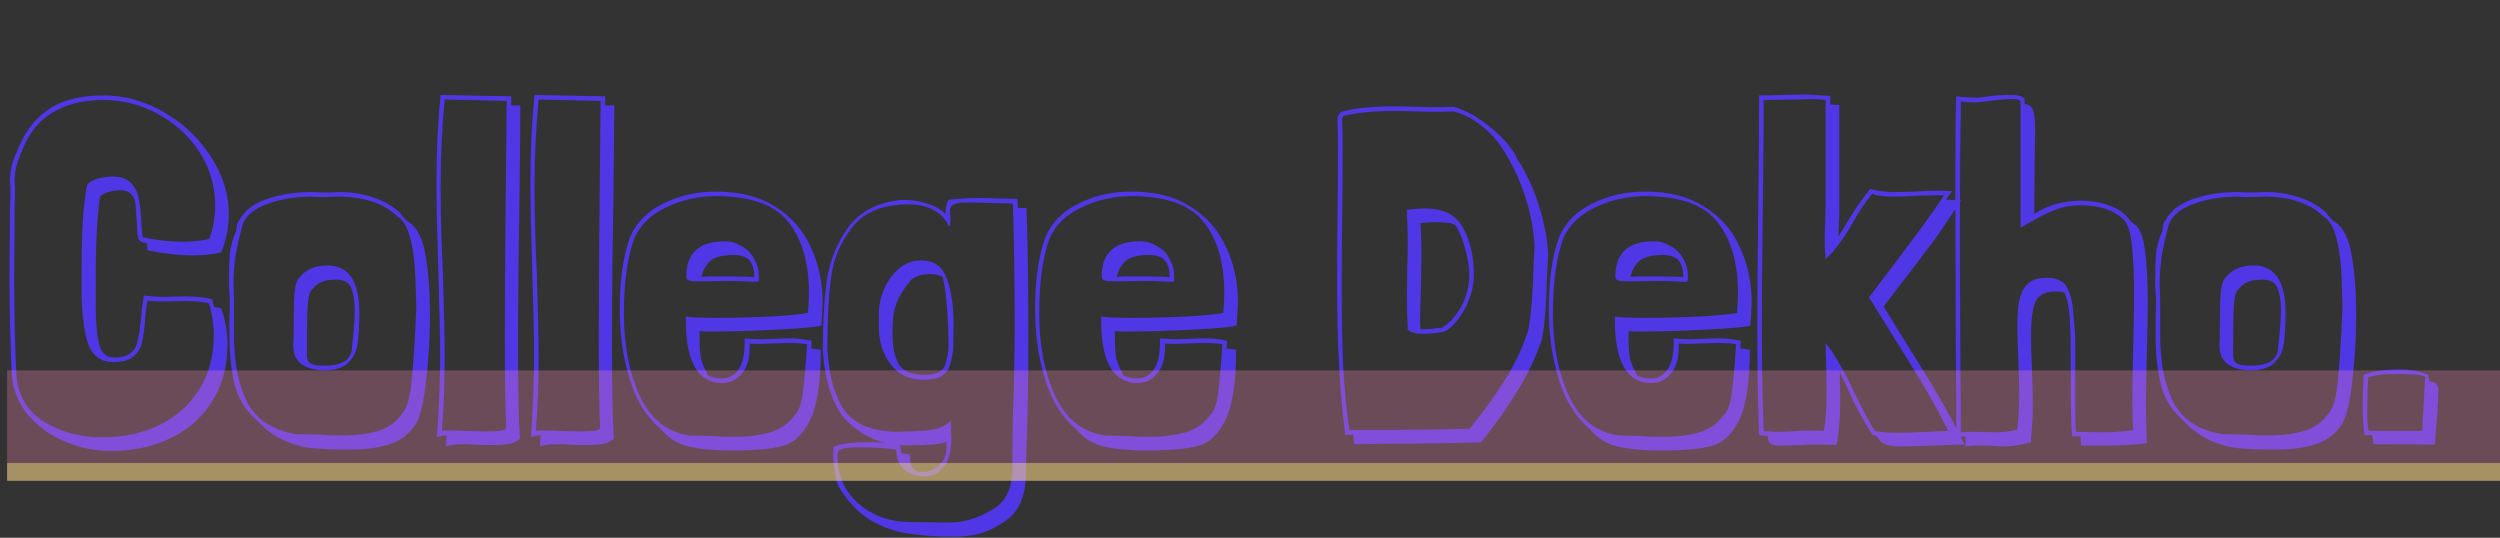 <svg width="702" height="151" viewBox="0 0 702 151" fill="none" xmlns="http://www.w3.org/2000/svg">
<rect x="0" y="0" width="702" height="151" fill="#333333" stroke="none"/>
<path d="M26.88 85.544C26.88 89.896 27.136 93.352 27.648 95.912C28.16 98.472 29.269 99.923 30.976 100.264H30.848L32 100.392C34.133 100.392 35.712 99.965 36.736 99.112C37.76 98.259 38.4 97.149 38.656 95.784C38.997 94.419 39.296 92.499 39.552 90.024C39.723 87.464 40.021 85.117 40.448 82.984C42.24 83.24 43.989 83.368 45.696 83.368L51.712 83.24C54.955 83.24 57.557 83.496 59.52 84.008C59.691 84.435 59.776 84.819 59.776 85.16C59.861 85.416 59.989 85.757 60.16 86.184L62.08 86.568C63.275 89.896 63.872 93.309 63.872 96.808C63.872 102.781 62.464 108.029 59.648 112.552C56.917 117.075 53.077 120.531 48.128 122.92C43.179 125.395 37.547 126.632 31.232 126.632C26.795 126.632 22.528 125.779 18.432 124.072C14.336 122.365 10.88 119.933 8.064 116.776C5.333 113.533 3.755 109.779 3.328 105.512C2.901 96.979 2.688 87.805 2.688 77.992L2.816 58.408C2.901 57.128 2.944 55.123 2.944 52.392L2.816 50.984C2.816 48.083 3.371 45.48 4.48 43.176V43.304C6.443 37.843 9.344 33.747 13.184 31.016C17.109 28.2 22.4 26.792 29.056 26.792C34.944 26.792 40.619 28.371 46.08 31.528C51.541 34.685 55.936 38.867 59.264 44.072C62.592 49.192 64.256 54.568 64.256 60.2C64.256 63.528 63.573 67.069 62.208 70.824C59.733 71.421 57.045 71.72 54.144 71.72C50.389 71.72 46.165 71.251 41.472 70.312L41.216 68.264C40.021 68.093 39.296 67.795 39.04 67.368C38.784 66.941 38.613 66.131 38.528 64.936C38.528 63.656 38.485 62.717 38.4 62.12C38.315 61.437 38.229 60.285 38.144 58.664C38.144 56.957 37.803 55.677 37.12 54.824C36.437 53.885 35.285 53.416 33.664 53.416C32.725 53.416 31.659 53.587 30.464 53.928C29.355 54.269 28.587 54.653 28.16 55.08C27.989 55.251 27.733 57.427 27.392 61.608C27.051 65.704 26.88 71.507 26.88 79.016V85.544ZM31.616 49.576C33.92 49.576 35.627 50.173 36.736 51.368C37.845 52.477 38.571 53.843 38.912 55.464C39.253 57.085 39.509 59.261 39.68 61.992C39.68 62.504 39.723 63.229 39.808 64.168C39.893 65.107 39.979 65.917 40.064 66.6C43.819 67.453 47.659 67.88 51.584 67.88C53.973 67.88 56.363 67.624 58.752 67.112C59.861 64.125 60.416 60.968 60.416 57.64C60.416 52.264 58.965 47.315 56.064 42.792C53.163 38.269 49.28 34.685 44.416 32.04C39.637 29.395 34.517 28.072 29.056 28.072C23.253 28.072 18.389 29.309 14.464 31.784C10.539 34.173 7.595 38.141 5.632 43.688C4.608 46.163 4.096 48.509 4.096 50.728C4.096 51.496 4.139 52.008 4.224 52.264C4.224 54.909 4.181 56.872 4.096 58.152L3.968 77.992C3.968 87.72 4.181 96.851 4.608 105.384C5.12 111.187 7.723 115.539 12.416 118.44C17.109 121.341 22.528 122.792 28.672 122.792C34.645 122.792 40.021 121.64 44.8 119.336C49.579 116.947 53.291 113.619 55.936 109.352C58.667 105 60.032 99.965 60.032 94.248C60.032 91.005 59.563 87.976 58.624 85.16C57.003 84.733 54.784 84.52 51.968 84.52L45.184 84.648C44.245 84.648 43.008 84.563 41.472 84.392C41.131 85.587 40.875 87.507 40.704 90.152C40.533 92.627 40.235 94.675 39.808 96.296C39.467 97.832 38.656 99.112 37.376 100.136C36.181 101.16 34.347 101.672 31.872 101.672C28.203 101.672 25.771 99.795 24.576 96.04C23.467 92.2 22.912 87.208 22.912 81.064V76.456C22.912 68.435 23.125 62.376 23.552 58.28C23.979 54.184 24.363 51.965 24.704 51.624C25.387 50.941 26.411 50.429 27.776 50.088C29.141 49.747 30.421 49.576 31.616 49.576ZM67.108 62.12C68.388 59.389 70.905 57.341 74.66 55.976C78.5 54.611 82.809 53.928 87.588 53.928C88.271 54.013 89.849 54.056 92.324 54.056L95.396 53.928C98.639 53.928 101.796 54.44 104.868 55.464C107.94 56.488 110.5 57.981 112.548 59.944H112.42C112.676 60.285 113.06 60.755 113.572 61.352C114.084 61.864 114.553 62.248 114.98 62.504L114.852 62.376C117.156 63.912 118.692 66.984 119.46 71.592C120.313 76.2 120.74 81.917 120.74 88.744C120.74 94.803 120.356 101.075 119.588 107.56C118.82 114.045 117.753 118.056 116.388 119.592C114.596 122.152 112.164 123.901 109.092 124.84C106.02 125.779 102.436 126.248 98.34 126.248C93.988 126.248 90.447 126.12 87.716 125.864C85.071 125.608 82.425 124.883 79.78 123.688C77.22 122.579 74.745 120.787 72.356 118.312L71.204 117.16C68.559 114.685 66.767 111.528 65.828 107.688C64.889 103.763 64.42 99.197 64.42 93.992V89.384L64.548 85.032C64.548 84.008 64.505 83.027 64.42 82.088C64.335 81.149 64.292 80.296 64.292 79.528C64.292 75.859 64.377 73.085 64.548 71.208C64.719 69.331 65.359 67.069 66.468 64.424H66.34C66.425 63.912 66.511 63.4 66.596 62.888C66.767 62.376 66.937 62.035 67.108 61.864V61.992L66.98 62.376L67.108 62.12ZM65.7 84.776V94.248C65.7 101.757 66.937 107.987 69.412 112.936C71.972 117.8 76.537 120.787 83.108 121.896L89.124 122.024C92.025 122.195 94.287 122.28 95.908 122.28C99.919 122.28 103.332 121.853 106.148 121C108.964 120.147 111.183 118.568 112.804 116.264C114.255 114.813 115.193 111.571 115.62 106.536C116.132 101.501 116.559 94.717 116.9 86.184C116.9 85.416 116.815 82.685 116.644 77.992C116.473 73.213 115.961 69.416 115.108 66.6C114.34 63.699 113.188 61.779 111.652 60.84C107.812 57.085 102.223 55.208 94.884 55.208L90.02 55.336C88.911 55.336 88.057 55.293 87.46 55.208C83.108 55.208 79.097 55.848 75.428 57.128C71.759 58.408 69.369 60.243 68.26 62.632C67.321 65.96 66.639 68.904 66.212 71.464C65.785 74.024 65.572 76.669 65.572 79.4L65.7 84.776ZM91.94 74.536C97.913 74.536 100.9 78.973 100.9 87.848C100.9 91.517 100.729 94.461 100.388 96.68C100.047 98.813 99.151 100.563 97.7 101.928C96.249 103.293 94.031 103.976 91.044 103.976C88.484 103.976 86.393 103.421 84.772 102.312C83.151 101.203 82.34 99.411 82.34 96.936C82.425 95.827 82.468 93.864 82.468 91.048C82.468 87.123 82.553 84.093 82.724 81.96C82.98 79.741 83.492 78.333 84.26 77.736C85.967 75.603 88.527 74.536 91.94 74.536ZM87.588 81.32C86.905 81.747 86.479 83.709 86.308 87.208C86.223 90.621 86.18 94.76 86.18 99.624C86.18 100.989 86.607 101.843 87.46 102.184C88.313 102.525 89.508 102.696 91.044 102.696C96.249 102.696 98.852 100.904 98.852 97.32C99.364 92.712 99.62 89.384 99.62 87.336C99.62 84.52 99.279 82.344 98.596 80.808C97.999 79.272 96.548 78.504 94.244 78.504C93.732 78.504 92.793 78.589 91.428 78.76H91.556C89.935 79.187 88.697 79.955 87.844 81.064L87.588 81.32ZM143.555 29.608H146.115C146.115 33.533 146.03 42.579 145.859 56.744C145.774 60.925 145.688 66.429 145.603 73.256C145.518 80.083 145.475 88.061 145.475 97.192C145.475 108.968 145.646 117.629 145.987 123.176C145.304 123.859 144.366 124.328 143.171 124.584C141.976 124.84 140.44 124.968 138.563 124.968C136.088 124.968 134.211 124.925 132.931 124.84H133.059L129.987 124.712C128.11 124.712 126.531 124.925 125.251 125.352L125.379 122.28C124.355 122.28 123.459 122.451 122.691 122.792C123.288 114.429 123.587 106.707 123.587 99.624C123.587 94.419 123.416 86.44 123.075 75.688C122.734 65.107 122.563 57.043 122.563 51.496C122.563 42.536 122.947 34.259 123.715 26.664L143.555 27.048V29.608ZM124.867 27.944C124.099 36.136 123.715 44.285 123.715 52.392C123.715 59.731 123.928 67.795 124.355 76.584C124.696 87.336 124.867 95.315 124.867 100.52C124.867 107.347 124.611 114.173 124.099 121C124.27 120.915 124.952 120.872 126.147 120.872C127.939 120.872 129.39 120.915 130.499 121L136.259 121.128C138.136 121.128 139.502 121.085 140.355 121C141.294 120.915 141.891 120.659 142.147 120.232C141.891 116.051 141.763 107.475 141.763 94.504C141.763 84.691 141.848 71.251 142.019 54.184L142.275 28.328L124.867 27.944ZM169.93 29.608H172.49C172.49 33.533 172.405 42.579 172.234 56.744C172.149 60.925 172.063 66.429 171.978 73.256C171.893 80.083 171.85 88.061 171.85 97.192C171.85 108.968 172.021 117.629 172.362 123.176C171.679 123.859 170.741 124.328 169.546 124.584C168.351 124.84 166.815 124.968 164.938 124.968C162.463 124.968 160.586 124.925 159.306 124.84H159.434L156.362 124.712C154.485 124.712 152.906 124.925 151.626 125.352L151.754 122.28C150.73 122.28 149.834 122.451 149.066 122.792C149.663 114.429 149.962 106.707 149.962 99.624C149.962 94.419 149.791 86.44 149.45 75.688C149.109 65.107 148.938 57.043 148.938 51.496C148.938 42.536 149.322 34.259 150.09 26.664L169.93 27.048V29.608ZM151.242 27.944C150.474 36.136 150.09 44.285 150.09 52.392C150.09 59.731 150.303 67.795 150.73 76.584C151.071 87.336 151.242 95.315 151.242 100.52C151.242 107.347 150.986 114.173 150.474 121C150.645 120.915 151.327 120.872 152.522 120.872C154.314 120.872 155.765 120.915 156.874 121L162.634 121.128C164.511 121.128 165.877 121.085 166.73 121C167.669 120.915 168.266 120.659 168.522 120.232C168.266 116.051 168.138 107.475 168.138 94.504C168.138 84.691 168.223 71.251 168.394 54.184L168.65 28.328L151.242 27.944ZM196.433 95.144C196.433 97.363 196.561 99.197 196.817 100.648C197.158 102.013 197.798 103.507 198.737 105.128V105.384C199.846 105.981 201.212 106.28 202.833 106.28C204.625 106.28 206.118 105.469 207.313 103.848C208.508 102.141 209.105 99.624 209.105 96.296V95.016C210.982 95.187 212.39 95.272 213.329 95.272L217.809 95.144C218.748 95.059 220.198 95.016 222.161 95.016C223.612 95.016 225.532 95.229 227.921 95.656L227.793 97.832L230.481 98.216C230.481 107.432 229.457 114.045 227.409 118.056C225.446 122.067 222.886 124.456 219.729 125.224C216.657 126.077 211.921 126.504 205.521 126.504C200.401 126.504 196.305 126.12 193.233 125.352C190.246 124.669 187.686 123.048 185.553 120.488C181.628 117.245 178.726 112.595 176.849 106.536C174.972 100.477 174.033 93.907 174.033 86.824C174.033 78.547 175.014 71.763 176.977 66.472C178.769 62.376 181.884 59.261 186.321 57.128C190.758 54.909 195.708 53.8 201.169 53.8C207.74 53.8 213.244 55.208 217.681 58.024C222.204 60.84 225.532 64.637 227.665 69.416C229.884 74.109 230.993 79.272 230.993 84.904C230.993 85.416 230.865 87.592 230.609 91.432C228.988 91.859 224.678 92.243 217.681 92.584C210.769 92.925 204.625 93.096 199.249 93.096C197.969 93.096 197.03 93.053 196.433 92.968V95.144ZM192.593 88.872C193.617 89.128 196.561 89.256 201.425 89.256C206.118 89.256 211.196 89.128 216.657 88.872C222.118 88.531 225.532 88.189 226.897 87.848C227.068 85.288 227.153 83.453 227.153 82.344C227.153 73.811 225.233 67.155 221.393 62.376C217.638 57.512 210.897 55.08 201.169 55.08C196.049 55.08 191.313 56.147 186.961 58.28C182.694 60.328 179.75 63.187 178.129 66.856C176.166 72.147 175.185 79.229 175.185 88.104C175.185 96.979 176.678 104.659 179.665 111.144C182.652 117.629 187.302 121.341 193.617 122.28L199.249 122.408C202.15 122.579 204.412 122.664 206.033 122.664C210.044 122.664 213.457 122.237 216.273 121.384C219.174 120.531 221.436 118.952 223.057 116.648C224.166 115.709 224.934 113.747 225.361 110.76C225.788 107.688 226.214 102.995 226.641 96.68C225.361 96.424 223.697 96.296 221.649 96.296L216.657 96.424C215.633 96.509 214.225 96.552 212.433 96.552C211.409 96.552 210.769 96.509 210.513 96.424V97.448C210.513 100.776 209.745 103.293 208.209 105C206.758 106.707 204.966 107.56 202.833 107.56C196.262 107.56 192.849 102.099 192.593 91.176V88.872ZM213.073 78.76C213.073 79.016 212.774 79.144 212.177 79.144C211.75 79.144 210.897 79.101 209.617 79.016C208.337 78.931 206.801 78.888 205.009 78.888L196.689 79.016C195.068 79.016 194.001 78.931 193.489 78.76C192.977 78.589 192.721 78.205 192.721 77.608C192.721 71.037 196.348 67.752 203.601 67.752C205.222 67.752 206.716 68.179 208.081 69.032C209.617 69.8 210.812 70.952 211.665 72.488C212.604 74.024 213.073 75.645 213.073 77.352V78.76ZM210.001 72.616C208.892 71.933 207.612 71.592 206.161 71.592C203.174 71.592 200.998 72.104 199.633 73.128C198.353 74.152 197.457 75.688 196.945 77.736L199.377 77.608H205.009L210.513 77.736L211.793 77.864V77.352C211.793 75.389 211.238 73.853 210.129 72.744L210.001 72.616ZM288.252 58.408C288.593 68.392 288.764 80.424 288.764 94.504C288.764 107.731 288.551 119.251 288.124 129.064V132.136C288.124 138.792 286.332 143.4 282.748 145.96C279.164 148.605 275.495 150.099 271.74 150.44C270.545 150.611 269.479 150.696 268.54 150.696C263.164 150.696 258.641 150.397 254.972 149.8C251.388 149.288 247.975 148.093 244.732 146.216C241.489 144.339 238.588 141.437 236.028 137.512C235.345 136.573 234.833 135.123 234.492 133.16C234.151 131.283 233.98 129.448 233.98 127.656C233.98 126.632 234.023 125.907 234.108 125.48C236.156 124.627 238.844 124.2 242.172 124.2C242.599 124.2 243.537 124.2 244.988 124.2C246.439 124.2 247.676 124.285 248.7 124.456C245.713 123.688 242.897 122.323 240.252 120.36C237.607 118.397 235.772 116.179 234.748 113.704V113.832C232.7 109.907 231.463 104.744 231.036 98.344C231.036 90.749 231.42 84.179 232.188 78.632C233.041 73 235.089 68.008 238.332 63.656C241.66 59.219 246.737 56.701 253.564 56.104C255.868 56.104 258.087 56.445 260.22 57.128C262.353 57.725 264.103 58.707 265.468 60.072C265.468 58.536 265.767 57.213 266.364 56.104C269.436 55.763 272.209 55.592 274.684 55.592C276.903 55.592 278.609 55.635 279.804 55.72L285.692 55.848L285.82 58.408H288.252ZM284.284 127.784C284.284 121.555 284.412 115.453 284.668 109.48C284.839 101.629 284.924 95.784 284.924 91.944C284.924 78.717 284.753 67.112 284.412 57.128L277.756 57C276.22 56.915 273.959 56.872 270.972 56.872C268.156 56.872 266.748 57.597 266.748 59.048L266.876 61.224V62.376C266.876 63.144 266.791 63.528 266.62 63.528L266.364 63.4C265.425 61.352 263.975 59.859 262.012 58.92C260.135 57.896 257.873 57.384 255.228 57.384C247.975 57.384 242.684 59.517 239.356 63.784C236.028 67.965 234.023 72.744 233.34 78.12C232.657 83.411 232.316 90.109 232.316 98.216C232.572 101.288 232.956 104.019 233.468 106.408C233.98 108.712 234.791 110.973 235.9 113.192C238.545 118.568 244.092 121.256 252.54 121.256C253.223 121.171 254.289 121.128 255.74 121.128C258.641 121.043 260.945 120.829 262.652 120.488C264.444 120.061 265.937 119.208 267.132 117.928C267.047 118.525 267.004 119.293 267.004 120.232L267.132 123.304C267.132 126.803 266.407 129.405 264.956 131.112C263.591 132.904 261.713 133.8 259.324 133.8C257.191 133.8 255.356 133.117 253.82 131.752C252.369 130.472 251.644 128.637 251.644 126.248C248.913 125.821 245.372 125.608 241.02 125.608C239.143 125.608 237.692 125.736 236.668 125.992C235.644 126.248 235.132 126.803 235.132 127.656C235.132 133.373 237.095 137.939 241.02 141.352C245.031 144.851 249.937 146.6 255.74 146.6L266.364 146.728C267.815 146.728 268.668 146.685 268.924 146.6C272.423 146.173 275.836 144.893 279.164 142.76C282.577 140.712 284.284 136.915 284.284 131.368V127.784ZM258.684 73.128C262.268 73.128 264.657 74.835 265.852 78.248C267.132 81.576 267.772 85.928 267.772 91.304L267.644 98.088C267.388 100.136 267.047 101.715 266.62 102.824C266.279 103.933 265.511 104.872 264.316 105.64C263.207 106.323 261.543 106.664 259.324 106.664C255.399 106.664 252.327 105.213 250.108 102.312C247.889 99.411 246.78 95.912 246.78 91.816V88.232C246.78 85.928 247.249 83.624 248.188 81.32C249.212 78.931 250.62 76.968 252.412 75.432C254.204 73.896 256.295 73.128 258.684 73.128ZM266.364 97.96C266.364 94.547 266.236 90.963 265.98 87.208C265.724 83.368 265.297 80.211 264.7 77.736C263.676 77.224 262.524 76.968 261.244 76.968C258.769 76.968 256.849 77.608 255.484 78.888L255.74 78.76C253.948 80.808 252.625 82.899 251.772 85.032C251.004 87.08 250.62 89.469 250.62 92.2V94.376C250.62 97.619 251.217 100.264 252.412 102.312C253.692 104.275 256.039 105.256 259.452 105.256C261.415 105.256 262.823 105 263.676 104.488C264.615 103.976 265.212 103.251 265.468 102.312C265.809 101.373 266.108 99.923 266.364 97.96ZM252.54 124.968C252.711 125.053 252.839 125.395 252.924 125.992C253.009 126.675 253.095 127.101 253.18 127.272L255.484 127.656C255.484 129.363 255.74 130.6 256.252 131.368C256.764 132.136 257.788 132.52 259.324 132.52C260.775 132.52 262.183 131.923 263.548 130.728C264.999 129.533 265.724 127.997 265.724 126.12L265.852 124.072C264.572 124.499 263.164 124.755 261.628 124.84C260.177 124.925 259.281 124.968 258.94 124.968C257.233 124.968 255.996 125.011 255.228 125.096C254.033 125.096 253.137 125.053 252.54 124.968ZM313.058 95.144C313.058 97.363 313.186 99.197 313.442 100.648C313.783 102.013 314.423 103.507 315.362 105.128V105.384C316.471 105.981 317.837 106.28 319.458 106.28C321.25 106.28 322.743 105.469 323.938 103.848C325.133 102.141 325.73 99.624 325.73 96.296V95.016C327.607 95.187 329.015 95.272 329.954 95.272L334.434 95.144C335.373 95.059 336.823 95.016 338.786 95.016C340.237 95.016 342.157 95.229 344.546 95.656L344.418 97.832L347.106 98.216C347.106 107.432 346.082 114.045 344.034 118.056C342.071 122.067 339.511 124.456 336.354 125.224C333.282 126.077 328.546 126.504 322.146 126.504C317.026 126.504 312.93 126.12 309.858 125.352C306.871 124.669 304.311 123.048 302.178 120.488C298.253 117.245 295.351 112.595 293.474 106.536C291.597 100.477 290.658 93.907 290.658 86.824C290.658 78.547 291.639 71.763 293.602 66.472C295.394 62.376 298.509 59.261 302.946 57.128C307.383 54.909 312.333 53.8 317.794 53.8C324.365 53.8 329.869 55.208 334.306 58.024C338.829 60.84 342.157 64.637 344.29 69.416C346.509 74.109 347.618 79.272 347.618 84.904C347.618 85.416 347.49 87.592 347.234 91.432C345.613 91.859 341.303 92.243 334.306 92.584C327.394 92.925 321.25 93.096 315.874 93.096C314.594 93.096 313.655 93.053 313.058 92.968V95.144ZM309.218 88.872C310.242 89.128 313.186 89.256 318.05 89.256C322.743 89.256 327.821 89.128 333.282 88.872C338.743 88.531 342.157 88.189 343.522 87.848C343.693 85.288 343.778 83.453 343.778 82.344C343.778 73.811 341.858 67.155 338.018 62.376C334.263 57.512 327.522 55.08 317.794 55.08C312.674 55.08 307.938 56.147 303.586 58.28C299.319 60.328 296.375 63.187 294.754 66.856C292.791 72.147 291.81 79.229 291.81 88.104C291.81 96.979 293.303 104.659 296.29 111.144C299.277 117.629 303.927 121.341 310.242 122.28L315.874 122.408C318.775 122.579 321.037 122.664 322.658 122.664C326.669 122.664 330.082 122.237 332.898 121.384C335.799 120.531 338.061 118.952 339.682 116.648C340.791 115.709 341.559 113.747 341.986 110.76C342.413 107.688 342.839 102.995 343.266 96.68C341.986 96.424 340.322 96.296 338.274 96.296L333.282 96.424C332.258 96.509 330.85 96.552 329.058 96.552C328.034 96.552 327.394 96.509 327.138 96.424V97.448C327.138 100.776 326.37 103.293 324.834 105C323.383 106.707 321.591 107.56 319.458 107.56C312.887 107.56 309.474 102.099 309.218 91.176V88.872ZM329.698 78.76C329.698 79.016 329.399 79.144 328.802 79.144C328.375 79.144 327.522 79.101 326.242 79.016C324.962 78.931 323.426 78.888 321.634 78.888L313.314 79.016C311.693 79.016 310.626 78.931 310.114 78.76C309.602 78.589 309.346 78.205 309.346 77.608C309.346 71.037 312.973 67.752 320.226 67.752C321.847 67.752 323.341 68.179 324.706 69.032C326.242 69.8 327.437 70.952 328.29 72.488C329.229 74.024 329.698 75.645 329.698 77.352V78.76ZM326.626 72.616C325.517 71.933 324.237 71.592 322.786 71.592C319.799 71.592 317.623 72.104 316.258 73.128C314.978 74.152 314.082 75.688 313.57 77.736L316.002 77.608H321.634L327.138 77.736L328.418 77.864V77.352C328.418 75.389 327.863 73.853 326.754 72.744L326.626 72.616ZM425.638 43.944C429.307 49.491 431.953 55.891 433.574 63.144L433.446 63.016C434.129 65.064 434.555 67.923 434.726 71.592L434.342 78.888C434.171 86.141 433.702 91.645 432.934 95.4C431.142 100.605 428.795 105.512 425.894 110.12C423.078 114.728 419.75 119.421 415.91 124.2C407.718 124.456 398.971 124.584 389.67 124.584C387.451 124.669 384.337 124.712 380.326 124.712L379.942 122.024L377.766 122.152C376.23 110.973 375.462 96.68 375.462 79.272C375.462 72.019 375.505 66.557 375.59 62.888L375.718 45.48C375.718 39.933 375.675 35.795 375.59 33.064C375.59 32.893 375.633 32.765 375.718 32.68C375.889 32.253 376.187 31.827 376.614 31.4C378.833 30.803 381.051 30.419 383.27 30.248C385.574 29.992 388.262 29.864 391.334 29.864C393.979 29.864 395.985 29.907 397.35 29.992L403.238 30.12C405.457 30.12 407.121 30.077 408.23 29.992C411.643 31.016 415.014 32.893 418.342 35.624C421.67 38.269 424.145 41.043 425.766 43.944H425.638ZM404.39 31.4C401.659 31.4 399.569 31.357 398.118 31.272L391.718 31.144C385.83 31.144 381.009 31.613 377.254 32.552L376.87 33.064C376.955 35.795 376.998 39.891 376.998 45.352L376.87 62.76C376.785 66.515 376.742 72.189 376.742 79.784C376.742 88.317 376.87 95.827 377.126 102.312C377.467 108.797 378.065 114.984 378.918 120.872L379.046 120.744C393.979 120.744 405.201 120.616 412.71 120.36C416.635 115.496 419.921 110.931 422.566 106.664C425.297 102.397 427.43 97.917 428.966 93.224L429.094 92.968C429.947 88.445 430.459 82.344 430.63 74.664L430.886 68.904C430.63 64.296 429.734 59.645 428.198 54.952C426.662 50.259 424.614 45.949 422.054 42.024C420.518 39.464 418.47 37.203 415.91 35.24C413.435 33.277 410.833 31.955 408.102 31.272L404.39 31.4ZM404.006 93.352C402.555 93.608 401.062 93.736 399.526 93.736C397.563 93.736 396.155 93.352 395.302 92.584C395.131 88.659 395.046 85.629 395.046 83.496L395.174 74.92C395.259 73.128 395.302 70.568 395.302 67.24C395.302 65.277 395.217 62.675 395.046 59.432V58.92H395.43C396.966 58.664 398.587 58.536 400.294 58.536C405.414 58.536 408.955 60.413 410.918 64.168C412.881 67.837 413.862 72.147 413.862 77.096C413.862 80.936 412.667 84.733 410.278 88.488C409.425 89.768 408.443 90.92 407.334 91.944C406.225 92.883 405.201 93.352 404.262 93.352H404.006ZM409.254 87.848C411.473 84.52 412.582 80.936 412.582 77.096C412.582 75.219 412.241 72.957 411.558 70.312C410.875 67.581 409.937 65.235 408.742 63.272L407.462 62.632C405.414 62.461 403.878 62.376 402.854 62.376C402.086 62.376 400.763 62.461 398.886 62.632C399.057 65.875 399.142 68.563 399.142 70.696L399.014 80.552C398.843 84.989 398.758 88.275 398.758 90.408L398.886 92.456H399.526C400.465 92.456 401.361 92.413 402.214 92.328C403.067 92.157 403.707 92.072 404.134 92.072L404.39 92.2C404.646 92.2 405.115 91.944 405.798 91.432H405.67C406.95 90.664 408.145 89.427 409.254 87.72V87.848ZM457.308 95.144C457.308 97.363 457.436 99.197 457.692 100.648C458.033 102.013 458.673 103.507 459.612 105.128V105.384C460.721 105.981 462.087 106.28 463.708 106.28C465.5 106.28 466.993 105.469 468.188 103.848C469.383 102.141 469.98 99.624 469.98 96.296V95.016C471.857 95.187 473.265 95.272 474.204 95.272L478.684 95.144C479.623 95.059 481.073 95.016 483.036 95.016C484.487 95.016 486.407 95.229 488.796 95.656L488.668 97.832L491.356 98.216C491.356 107.432 490.332 114.045 488.284 118.056C486.321 122.067 483.761 124.456 480.604 125.224C477.532 126.077 472.796 126.504 466.396 126.504C461.276 126.504 457.18 126.12 454.108 125.352C451.121 124.669 448.561 123.048 446.428 120.488C442.503 117.245 439.601 112.595 437.724 106.536C435.847 100.477 434.908 93.907 434.908 86.824C434.908 78.547 435.889 71.763 437.852 66.472C439.644 62.376 442.759 59.261 447.196 57.128C451.633 54.909 456.583 53.8 462.044 53.8C468.615 53.8 474.119 55.208 478.556 58.024C483.079 60.84 486.407 64.637 488.54 69.416C490.759 74.109 491.868 79.272 491.868 84.904C491.868 85.416 491.74 87.592 491.484 91.432C489.863 91.859 485.553 92.243 478.556 92.584C471.644 92.925 465.5 93.096 460.124 93.096C458.844 93.096 457.905 93.053 457.308 92.968V95.144ZM453.468 88.872C454.492 89.128 457.436 89.256 462.3 89.256C466.993 89.256 472.071 89.128 477.532 88.872C482.993 88.531 486.407 88.189 487.772 87.848C487.943 85.288 488.028 83.453 488.028 82.344C488.028 73.811 486.108 67.155 482.268 62.376C478.513 57.512 471.772 55.08 462.044 55.08C456.924 55.08 452.188 56.147 447.836 58.28C443.569 60.328 440.625 63.187 439.004 66.856C437.041 72.147 436.06 79.229 436.06 88.104C436.06 96.979 437.553 104.659 440.54 111.144C443.527 117.629 448.177 121.341 454.492 122.28L460.124 122.408C463.025 122.579 465.287 122.664 466.908 122.664C470.919 122.664 474.332 122.237 477.148 121.384C480.049 120.531 482.311 118.952 483.932 116.648C485.041 115.709 485.809 113.747 486.236 110.76C486.663 107.688 487.089 102.995 487.516 96.68C486.236 96.424 484.572 96.296 482.524 96.296L477.532 96.424C476.508 96.509 475.1 96.552 473.308 96.552C472.284 96.552 471.644 96.509 471.388 96.424V97.448C471.388 100.776 470.62 103.293 469.084 105C467.633 106.707 465.841 107.56 463.708 107.56C457.137 107.56 453.724 102.099 453.468 91.176V88.872ZM473.948 78.76C473.948 79.016 473.649 79.144 473.052 79.144C472.625 79.144 471.772 79.101 470.492 79.016C469.212 78.931 467.676 78.888 465.884 78.888L457.564 79.016C455.943 79.016 454.876 78.931 454.364 78.76C453.852 78.589 453.596 78.205 453.596 77.608C453.596 71.037 457.223 67.752 464.476 67.752C466.097 67.752 467.591 68.179 468.956 69.032C470.492 69.8 471.687 70.952 472.54 72.488C473.479 74.024 473.948 75.645 473.948 77.352V78.76ZM470.876 72.616C469.767 71.933 468.487 71.592 467.036 71.592C464.049 71.592 461.873 72.104 460.508 73.128C459.228 74.152 458.332 75.688 457.82 77.736L460.252 77.608H465.884L471.388 77.736L472.668 77.864V77.352C472.668 75.389 472.113 73.853 471.004 72.744L470.876 72.616ZM528.903 86.056C530.951 89.299 532.444 91.731 533.383 93.352C537.394 99.667 540.807 105.213 543.623 109.992C546.439 114.685 549.127 119.635 551.687 124.84C549.98 124.84 547.164 124.925 543.239 125.096C538.972 125.267 535.687 125.352 533.383 125.352C531.676 125.352 530.311 125.139 529.287 124.712C528.348 124.371 527.58 123.603 526.983 122.408L525.831 122.152C523.271 118.227 520.882 113.789 518.663 108.84C517.81 106.963 517.127 105.555 516.615 104.616L516.743 112.168C516.743 117.288 516.402 121.555 515.719 124.968C514.439 124.883 512.519 124.84 509.959 124.84H507.911C505.18 125.011 503.047 125.096 501.511 125.096C501.17 125.096 500.487 125.096 499.463 125.096C498.524 125.181 497.756 125.011 497.159 124.584C496.647 124.157 496.391 123.432 496.391 122.408C495.964 122.408 495.154 122.323 493.959 122.152C493.618 113.192 493.447 102.909 493.447 91.304C493.447 84.392 493.532 73.853 493.703 59.688C493.874 45.352 493.959 34.387 493.959 26.792C496.604 26.792 498.652 26.749 500.103 26.664L507.143 26.536C507.996 26.536 509.362 26.621 511.239 26.792L513.927 26.92V29.352L516.487 29.48V58.664C516.487 60.371 516.444 61.651 516.359 62.504L516.231 66.472L518.535 62.632C520.839 58.792 523.058 55.592 525.191 53.032C526.983 53.629 529.33 53.928 532.231 53.928L537.735 53.8C540.295 53.629 542.258 53.544 543.623 53.544C545.5 53.544 546.994 53.587 548.103 53.672C547.847 54.099 547.548 54.525 547.207 54.952C546.951 55.293 546.695 55.677 546.439 56.104C548.146 56.104 549.554 56.147 550.663 56.232C547.762 60.755 545.074 64.723 542.599 68.136C540.124 71.464 536.967 75.603 533.127 80.552L528.903 86.056ZM532.999 121.512C534.962 121.512 537.735 121.427 541.319 121.256C544.22 121.085 546.14 121 547.079 121C544.86 116.563 542.556 112.339 540.167 108.328C537.778 104.317 534.492 98.984 530.311 92.328L524.807 83.496L532.103 73.896C538.759 65.107 543.367 58.749 545.927 54.824H544.135L538.631 54.952C535.73 55.123 533.554 55.208 532.103 55.208C529.031 55.208 526.898 54.952 525.703 54.44C523.74 56.744 521.906 59.475 520.199 62.632C517.554 67.24 515.036 70.611 512.647 72.744C512.476 70.867 512.391 69.245 512.391 67.88C512.391 65.405 512.434 63.485 512.519 62.12L512.647 56.104V28.072C511.111 27.901 509.831 27.816 508.807 27.816L504.199 27.944L495.239 28.072C495.239 35.155 495.154 45.693 494.983 59.688C494.812 73.683 494.727 84.264 494.727 91.432C494.727 102.184 494.898 112.04 495.239 121C497.116 121.171 498.524 121.256 499.463 121.256C500.828 121.256 502.706 121.171 505.095 121L509.831 120.872L512.135 121C512.647 118.269 512.903 114.515 512.903 109.736L512.775 101.8C512.69 100.435 512.647 98.6 512.647 96.296C514.183 98.259 515.548 100.349 516.743 102.568C518.023 104.701 519.388 107.347 520.839 110.504C523.314 115.539 525.191 119.037 526.471 121C527.922 121.341 530.098 121.512 532.999 121.512ZM568.528 29.224C569.723 29.309 570.491 29.864 570.832 30.888C571.259 31.912 571.472 33.619 571.472 36.008L571.344 44.968L571.216 60.072C574.971 57.597 579.408 56.36 584.528 56.36C587.259 56.36 589.904 56.829 592.464 57.768C595.024 58.707 596.944 60.157 598.224 62.12L599.76 63.272C601.979 64.979 603.088 72.147 603.088 84.776C603.088 88.104 603.003 93.096 602.832 99.752C602.661 106.237 602.576 110.973 602.576 113.96C602.576 117.373 602.661 120.872 602.832 124.456C599.76 124.883 596.176 125.096 592.08 125.096H584.4C584.315 124.499 584.272 123.645 584.272 122.536H581.84C581.584 119.891 581.456 114.728 581.456 107.048V100.648C581.456 96.04 581.371 92.328 581.2 89.512C581.029 86.611 580.56 84.179 579.792 82.216C579.195 81.96 578.299 81.832 577.104 81.832C574.544 81.832 572.752 82.685 571.728 84.392C570.789 86.099 570.32 89.384 570.32 94.248C570.32 96.552 570.405 99.752 570.576 103.848C570.747 108.115 570.832 111.229 570.832 113.192C570.832 116.861 570.661 120.061 570.32 122.792V124.2C567.333 124.968 564.859 125.352 562.896 125.352C561.701 125.352 560.763 125.309 560.08 125.224L557.008 125.096H555.6C554.32 125.096 553.083 125.181 551.888 125.352V122.536L549.328 122.792C549.328 112.979 549.285 104.915 549.2 98.6L549.072 60.072V45.48C549.072 36.435 549.157 30.291 549.328 27.048C551.376 27.304 553.296 27.432 555.088 27.432C555.771 27.432 556.88 27.304 558.416 27.048C560.037 26.792 562.213 26.664 564.944 26.664C567.248 26.664 568.443 27.176 568.528 28.2V29.224ZM567.376 29.48C567.376 28.797 567.291 28.371 567.12 28.2C566.949 27.944 566.48 27.816 565.712 27.816C563.323 27.816 560.635 28.029 557.648 28.456C556.283 28.627 555.429 28.712 555.088 28.712H553.552C552.443 28.712 551.461 28.627 550.608 28.456C550.437 38.696 550.352 48.509 550.352 57.896V75.56L550.48 104.232C550.565 108.669 550.608 114.387 550.608 121.384C551.632 121.299 552.997 121.256 554.704 121.256L560.848 121.384C562.64 121.384 564.517 121.128 566.48 120.616V120.104C566.821 117.288 566.992 114.131 566.992 110.632C566.992 108.413 566.907 105.171 566.736 100.904C566.565 96.637 566.48 93.395 566.48 91.176C566.48 86.056 567.12 82.6 568.4 80.808C569.68 78.931 571.728 77.992 574.544 77.992C577.616 77.992 579.579 78.931 580.432 80.808C581.371 82.6 581.925 84.648 582.096 86.952C582.267 89.171 582.395 90.707 582.48 91.56C582.651 92.84 582.736 94.888 582.736 97.704V102.184V111.656V115.752C582.736 118.312 582.821 120.147 582.992 121.256L590.416 121.384C593.488 121.384 596.347 121.171 598.992 120.744C598.821 117.501 598.736 114.813 598.736 112.68C598.736 109.693 598.821 104.872 598.992 98.216C599.163 91.219 599.248 86.099 599.248 82.856C599.248 76.968 599.035 72.232 598.608 68.648C598.181 64.979 597.413 62.632 596.304 61.608C593.403 58.963 589.435 57.64 584.4 57.64C581.669 57.64 579.237 58.067 577.104 58.92C574.971 59.773 572.965 60.755 571.088 61.864C569.211 62.888 567.973 63.571 567.376 63.912V31.784V29.48ZM607.983 62.12C609.263 59.389 611.78 57.341 615.535 55.976C619.375 54.611 623.684 53.928 628.463 53.928C629.146 54.013 630.724 54.056 633.199 54.056L636.271 53.928C639.514 53.928 642.671 54.44 645.743 55.464C648.815 56.488 651.375 57.981 653.423 59.944H653.295C653.551 60.285 653.935 60.755 654.447 61.352C654.959 61.864 655.428 62.248 655.855 62.504L655.727 62.376C658.031 63.912 659.567 66.984 660.335 71.592C661.188 76.2 661.615 81.917 661.615 88.744C661.615 94.803 661.231 101.075 660.463 107.56C659.695 114.045 658.628 118.056 657.263 119.592C655.471 122.152 653.039 123.901 649.967 124.84C646.895 125.779 643.311 126.248 639.215 126.248C634.863 126.248 631.322 126.12 628.591 125.864C625.946 125.608 623.3 124.883 620.655 123.688C618.095 122.579 615.62 120.787 613.231 118.312L612.079 117.16C609.434 114.685 607.642 111.528 606.703 107.688C605.764 103.763 605.295 99.197 605.295 93.992V89.384L605.423 85.032C605.423 84.008 605.38 83.027 605.295 82.088C605.21 81.149 605.167 80.296 605.167 79.528C605.167 75.859 605.252 73.085 605.423 71.208C605.594 69.331 606.234 67.069 607.343 64.424H607.215C607.3 63.912 607.386 63.4 607.471 62.888C607.642 62.376 607.812 62.035 607.983 61.864V61.992L607.855 62.376L607.983 62.12ZM606.575 84.776V94.248C606.575 101.757 607.812 107.987 610.287 112.936C612.847 117.8 617.412 120.787 623.983 121.896L629.999 122.024C632.9 122.195 635.162 122.28 636.783 122.28C640.794 122.28 644.207 121.853 647.023 121C649.839 120.147 652.058 118.568 653.679 116.264C655.13 114.813 656.068 111.571 656.495 106.536C657.007 101.501 657.434 94.717 657.775 86.184C657.775 85.416 657.69 82.685 657.519 77.992C657.348 73.213 656.836 69.416 655.983 66.6C655.215 63.699 654.063 61.779 652.527 60.84C648.687 57.085 643.098 55.208 635.759 55.208L630.895 55.336C629.786 55.336 628.932 55.293 628.335 55.208C623.983 55.208 619.972 55.848 616.303 57.128C612.634 58.408 610.244 60.243 609.135 62.632C608.196 65.96 607.514 68.904 607.087 71.464C606.66 74.024 606.447 76.669 606.447 79.4L606.575 84.776ZM632.815 74.536C638.788 74.536 641.775 78.973 641.775 87.848C641.775 91.517 641.604 94.461 641.263 96.68C640.922 98.813 640.026 100.563 638.575 101.928C637.124 103.293 634.906 103.976 631.919 103.976C629.359 103.976 627.268 103.421 625.647 102.312C624.026 101.203 623.215 99.411 623.215 96.936C623.3 95.827 623.343 93.864 623.343 91.048C623.343 87.123 623.428 84.093 623.599 81.96C623.855 79.741 624.367 78.333 625.135 77.736C626.842 75.603 629.402 74.536 632.815 74.536ZM628.463 81.32C627.78 81.747 627.354 83.709 627.183 87.208C627.098 90.621 627.055 94.76 627.055 99.624C627.055 100.989 627.482 101.843 628.335 102.184C629.188 102.525 630.383 102.696 631.919 102.696C637.124 102.696 639.727 100.904 639.727 97.32C640.239 92.712 640.495 89.384 640.495 87.336C640.495 84.52 640.154 82.344 639.471 80.808C638.874 79.272 637.423 78.504 635.119 78.504C634.607 78.504 633.668 78.589 632.303 78.76H632.431C630.81 79.187 629.572 79.955 628.719 81.064L628.463 81.32ZM666.126 122.152H663.95C663.609 120.019 663.438 117.416 663.438 114.344L663.566 108.584C663.651 107.731 663.694 106.621 663.694 105.256C666.083 104.232 669.411 103.72 673.678 103.72C676.921 103.72 679.651 104.232 681.87 105.256L682.126 107.048C682.382 107.133 682.766 107.219 683.278 107.304C683.79 107.389 684.131 107.645 684.302 108.072C684.558 108.413 684.686 109.053 684.686 109.992C684.686 111.613 684.558 114.088 684.302 117.416C684.046 120.659 683.833 123.133 683.662 124.84L666.51 124.712L666.126 122.152ZM680.206 120.744C680.206 119.549 680.334 116.861 680.59 112.68C680.846 108.499 680.974 106.195 680.974 105.768C679.865 105.256 677.433 105 673.678 105C669.326 105 666.425 105.341 664.974 106.024C664.974 107.048 664.931 107.944 664.846 108.712L664.718 114.984C664.718 117.971 664.846 119.933 665.102 120.872L665.486 121H680.206V120.744Z" fill="#5037E6"/>
<rect x="2" y="104" width="700" height="31" fill="#FB88B4" fill-opacity="0.28"/>
<rect x="2" y="130" width="700" height="5" fill="#F9F07A" fill-opacity="0.42"/>
</svg>
